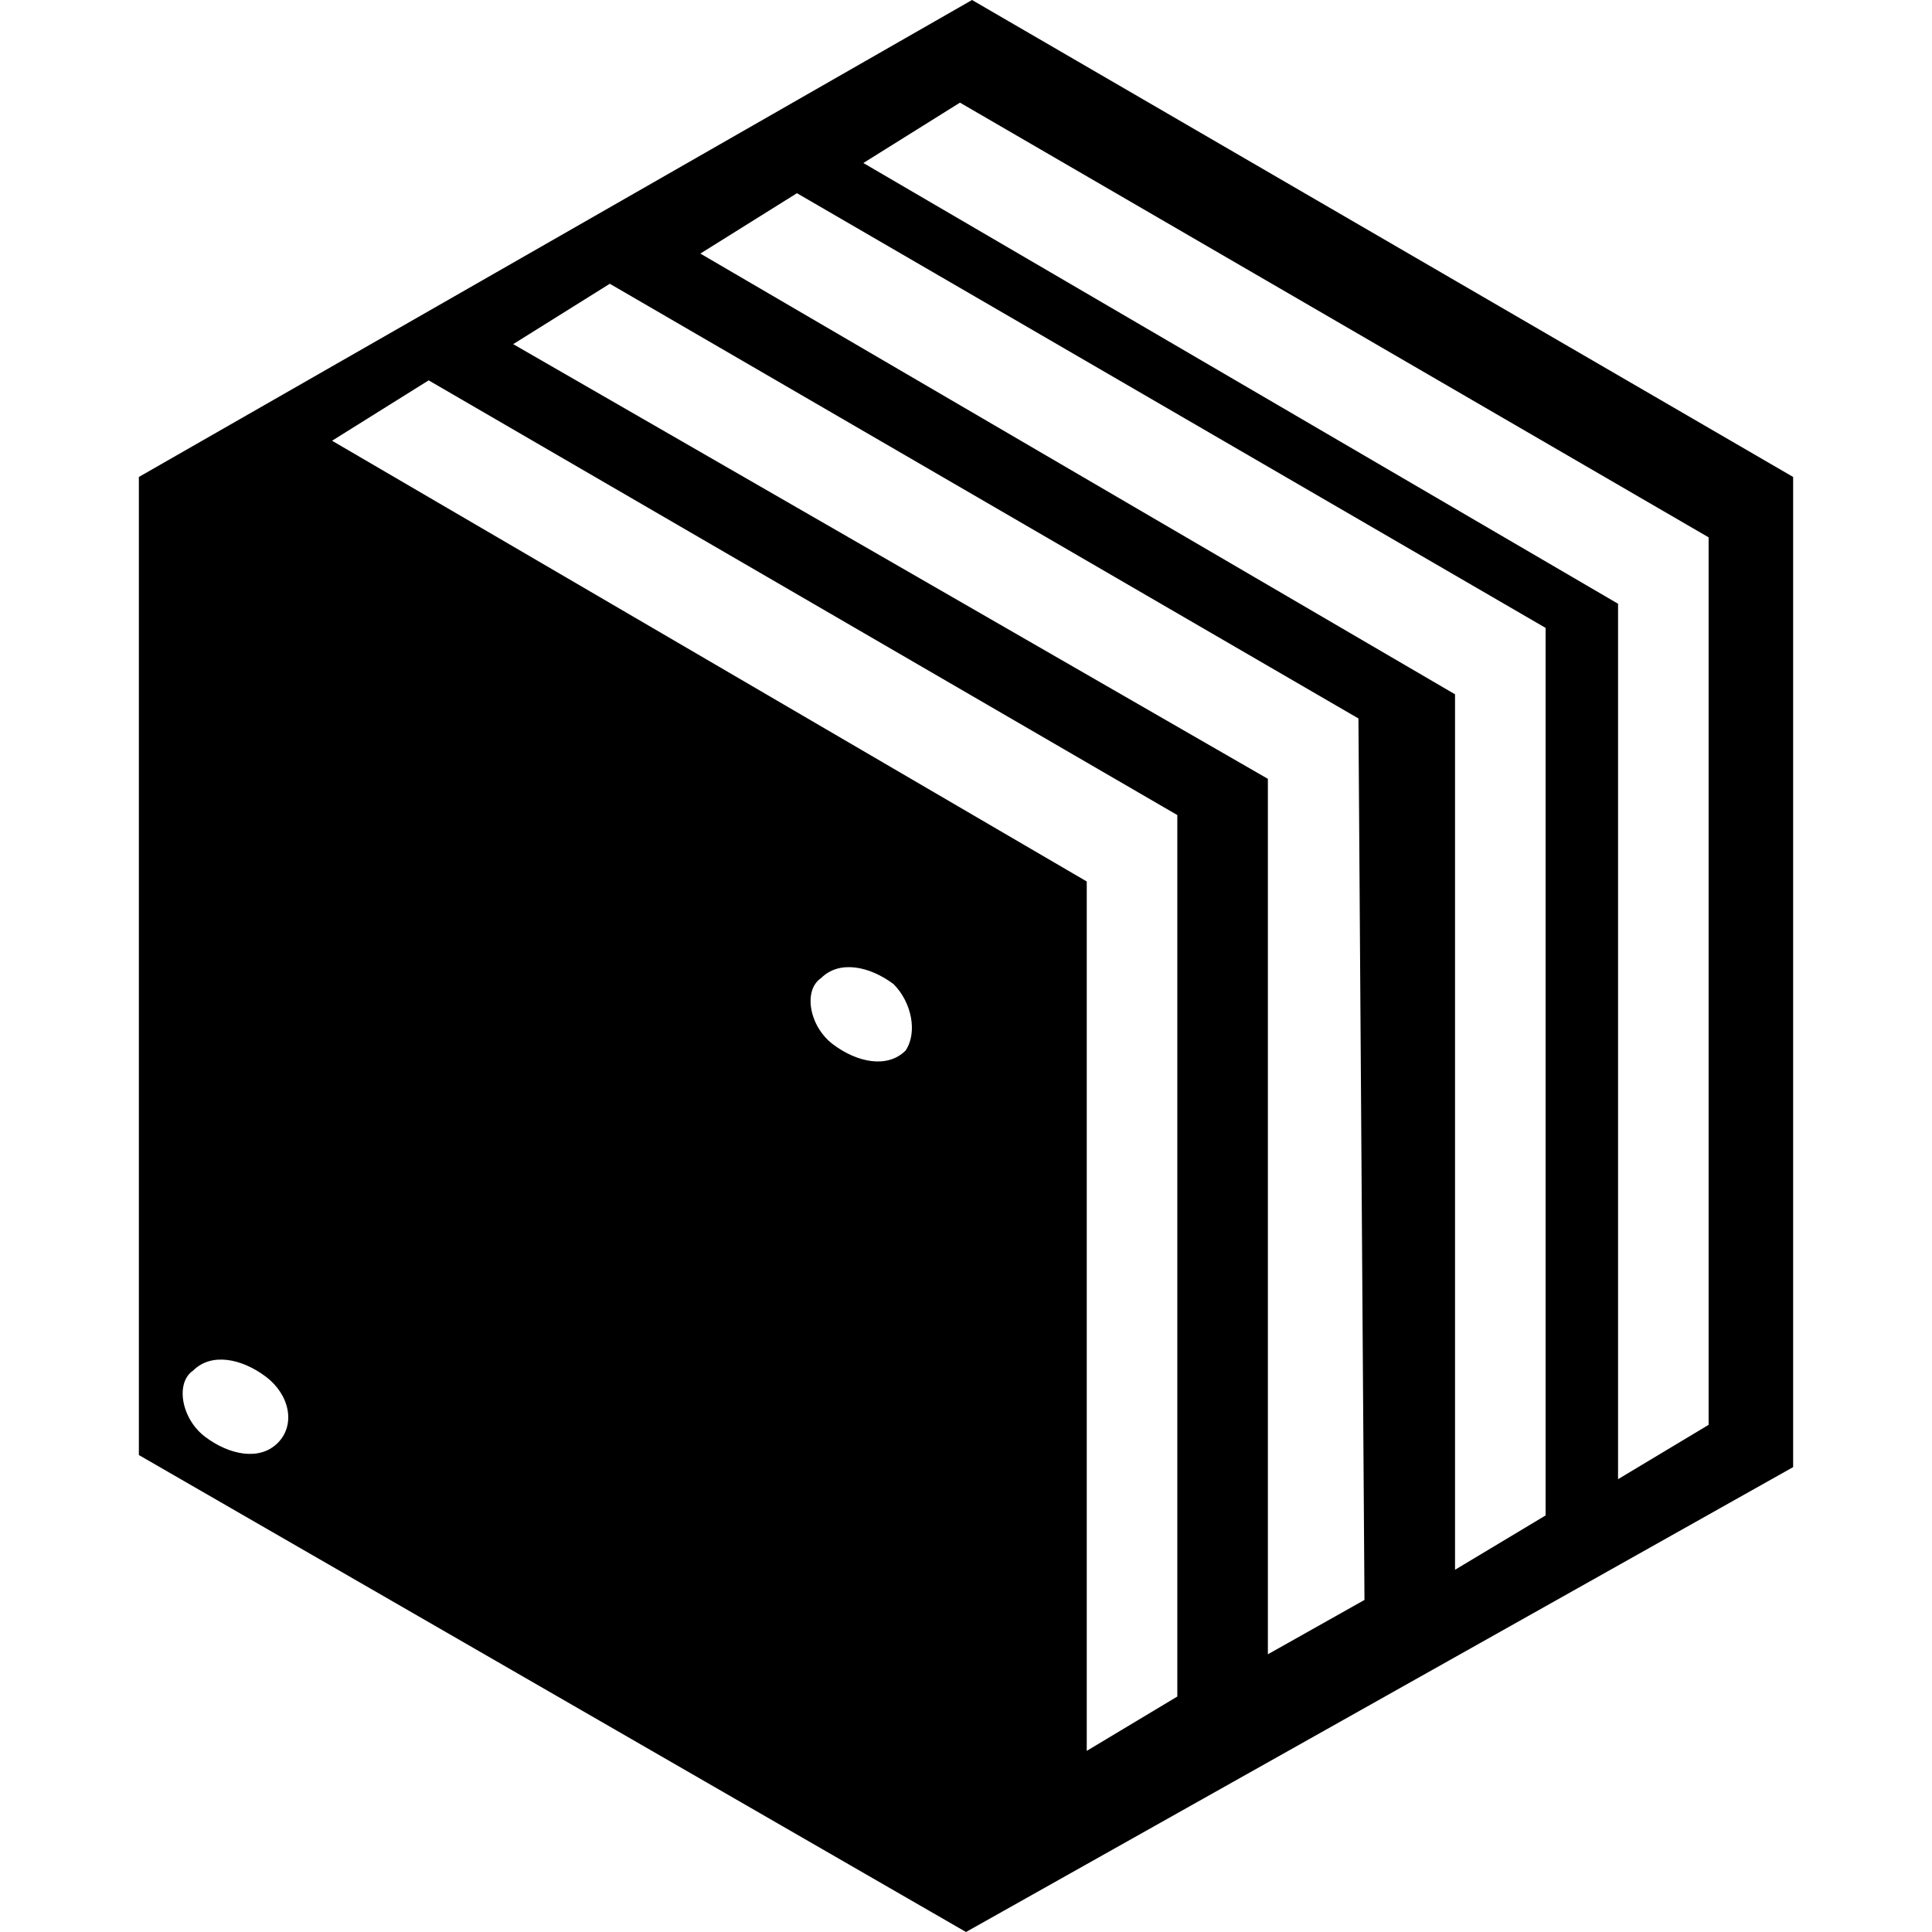 <?xml version="1.0" encoding="utf-8"?>
<!-- Generator: Adobe Illustrator 24.2.0, SVG Export Plug-In . SVG Version: 6.00 Build 0)  -->
<svg version="1.0" id="Layer_1" xmlns="http://www.w3.org/2000/svg" xmlns:xlink="http://www.w3.org/1999/xlink" x="0px" y="0px"
	 viewBox="0 0 32 32" enable-background="new 0 0 32 32" xml:space="preserve">
<rect fill="none" width="32" height="32"/>
<path d="M16.1,0L2.3,7.9v16.2L16,32l13.7-7.7V7.9L16.1,0z M4.6,23.9c-0.3,0.3-0.8,0.2-1.2-0.1c-0.4-0.3-0.5-0.9-0.2-1.1
	c0.3-0.3,0.8-0.2,1.2,0.1C4.8,23.1,4.9,23.6,4.6,23.9z M15,17.4c-0.3,0.3-0.8,0.2-1.2-0.1c-0.4-0.3-0.5-0.9-0.2-1.1
	c0.3-0.3,0.8-0.2,1.2,0.1C15.1,16.6,15.2,17.1,15,17.4z M19.5,28.1L18,29V14.6L5.5,7.3l1.6-1l12.4,7.2
	C19.5,13.4,19.5,28.1,19.5,28.1z M22.6,26.5L21,27.4V12.9L8.5,5.7l1.6-1l12.4,7.2L22.6,26.5L22.6,26.5z M25.6,25.1l-1.5,0.9V11.5
	L11.6,4.2l1.6-1l12.4,7.2V25.1z M28.3,23.6l-1.5,0.9V10L14.3,2.7l1.6-1l12.4,7.2V23.6z"/>
</svg>

